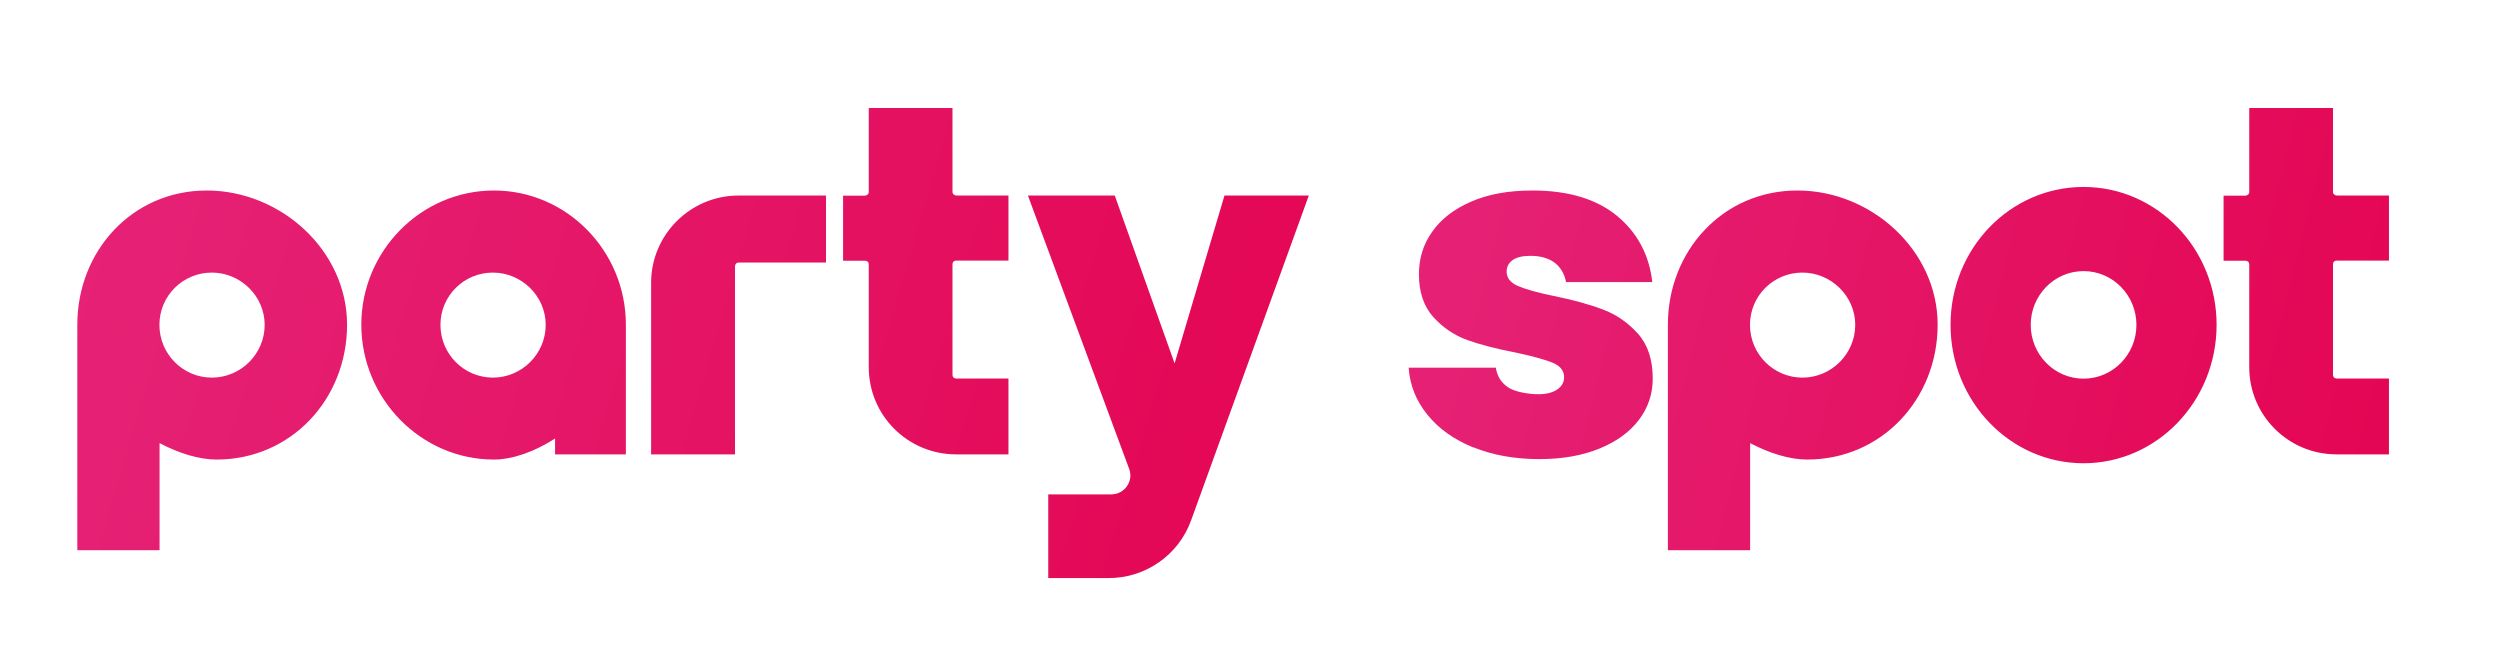 <svg width="351" height="93" viewBox="0 0 351 93" fill="none" xmlns="http://www.w3.org/2000/svg">
<g filter="url(#filter0_d_335_93)">
<path d="M29.03 26.747C18.567 26.747 10.854 35.234 10.854 45.593V77.251H22.402V62.212C25.133 63.647 27.947 64.521 30.406 64.521C40.87 64.521 48.728 56.034 48.728 45.593C48.728 35.151 39.411 26.747 29.03 26.747ZM29.739 53.018C25.695 53.018 22.381 49.711 22.381 45.613C22.381 41.516 25.695 38.271 29.739 38.271C33.783 38.271 37.16 41.578 37.16 45.613C37.16 49.649 33.846 53.018 29.739 53.018ZM69.343 26.747C59.108 26.747 50.729 35.234 50.729 45.593C50.729 55.951 59.088 64.521 69.343 64.521C71.927 64.521 75.033 63.439 77.931 61.567V63.793H87.873V45.593C87.873 35.234 79.577 26.747 69.343 26.747ZM69.197 53.018C65.153 53.018 61.839 49.711 61.839 45.613C61.839 41.516 65.153 38.271 69.197 38.271C73.241 38.271 76.617 41.578 76.617 45.613C76.617 49.649 73.303 53.018 69.197 53.018ZM115.992 36.856H103.715C103.423 36.856 103.194 37.085 103.194 37.376V63.793H91.417V39.706C91.417 32.946 96.919 27.454 103.694 27.454H115.971V36.856H115.992ZM133.73 37.106V52.644C133.73 52.935 133.938 53.143 134.23 53.143H141.588V63.793H134.23C127.456 63.793 121.974 58.322 121.974 51.562V37.106C121.974 36.815 121.766 36.607 121.474 36.607H118.368V27.475H121.39C121.682 27.475 121.974 27.267 121.974 26.976V15.161H133.73V26.955C133.73 27.246 134.022 27.454 134.314 27.454H141.588V36.586H134.23C133.938 36.586 133.73 36.794 133.73 37.085V37.106ZM183.756 27.454L167.226 73.07C165.475 77.916 160.848 81.161 155.679 81.161H147.174V69.409H156.033C157.888 69.409 159.181 67.558 158.534 65.831L144.319 27.454H156.513L164.913 51.021L171.916 27.454H183.777H183.756Z" fill="url(#paint0_linear_335_93)"/>
</g>
<g filter="url(#filter1_d_335_93)">
<path d="M252.346 26.747C241.882 26.747 234.17 35.234 234.17 45.593V77.251H245.718V62.212C248.448 63.647 251.262 64.521 253.722 64.521C264.185 64.521 272.044 56.034 272.044 45.593C272.044 35.151 262.747 26.747 252.367 26.747H252.346ZM253.055 53.018C249.011 53.018 245.697 49.711 245.697 45.613C245.697 41.516 249.011 38.271 253.055 38.271C257.098 38.271 260.475 41.578 260.475 45.613C260.475 49.649 257.161 53.018 253.055 53.018ZM327.551 37.106V52.644C327.551 52.935 327.76 53.143 328.052 53.143H335.409V63.793H328.052C321.277 63.793 315.795 58.322 315.795 51.562V37.106C315.795 36.815 315.587 36.607 315.295 36.607H312.189V27.475H315.212C315.503 27.475 315.795 27.267 315.795 26.976V15.161H327.551V26.955C327.551 27.246 327.843 27.454 328.135 27.454H335.409V36.586H328.052C327.76 36.586 327.551 36.794 327.551 37.085V37.106ZM292.533 26.248C282.216 26.248 273.857 34.88 273.857 45.613C273.857 56.346 282.216 65.041 292.533 65.041C302.851 65.041 311.21 56.325 311.21 45.613C311.21 34.901 302.851 26.248 292.533 26.248ZM292.533 53.164C288.427 53.164 285.113 49.773 285.113 45.613C285.113 41.453 288.427 38.063 292.533 38.063C296.64 38.063 299.954 41.453 299.954 45.613C299.954 49.773 296.64 53.164 292.533 53.164ZM206.823 62.815C204.113 61.692 201.966 60.174 200.403 58.218C198.819 56.263 197.943 54.079 197.776 51.625H210.012C210.199 52.81 210.762 53.725 211.721 54.37C212.68 55.036 214.618 55.348 216.036 55.348C217.12 55.348 217.995 55.119 218.641 54.682C219.267 54.245 219.6 53.684 219.6 52.977C219.6 52.061 219.079 51.375 218.016 50.938C216.974 50.501 215.244 50.023 212.826 49.503C210.095 48.983 207.802 48.38 205.989 47.735C204.175 47.069 202.591 46.008 201.236 44.511C199.902 43.034 199.215 41.016 199.215 38.479C199.215 36.295 199.819 34.319 201.07 32.55C202.3 30.782 204.113 29.368 206.51 28.328C208.907 27.267 211.784 26.747 215.16 26.747C220.184 26.747 224.123 27.933 227 30.283C229.876 32.654 231.544 35.754 231.981 39.602H219.871C219.642 38.416 219.1 37.522 218.266 36.877C217.411 36.253 216.286 35.92 214.889 35.92C213.785 35.92 212.972 36.107 212.388 36.503C211.825 36.898 211.533 37.439 211.533 38.146C211.533 39.02 212.055 39.685 213.097 40.143C214.139 40.6 215.827 41.079 218.162 41.557C220.934 42.119 223.248 42.764 225.103 43.471C226.958 44.178 228.563 45.301 229.96 46.84C231.356 48.401 232.044 50.501 232.044 53.164C232.044 55.306 231.398 57.241 230.105 58.946C228.813 60.652 226.958 62.004 224.561 62.982C222.164 63.959 219.35 64.459 216.119 64.459C212.659 64.459 209.553 63.897 206.844 62.794L206.823 62.815Z" fill="url(#paint1_linear_335_93)"/>
</g>
<defs>
<filter id="filter0_d_335_93" x="0.854" y="5.161" width="192.922" height="86" filterUnits="userSpaceOnUse" color-interpolation-filters="sRGB">
<feFlood flood-opacity="0" result="BackgroundImageFix"/>
<feColorMatrix in="SourceAlpha" type="matrix" values="0 0 0 0 0 0 0 0 0 0 0 0 0 0 0 0 0 0 127 0" result="hardAlpha"/>
<feOffset/>
<feGaussianBlur stdDeviation="5"/>
<feComposite in2="hardAlpha" operator="out"/>
<feColorMatrix type="matrix" values="0 0 0 0 1 0 0 0 0 1 0 0 0 0 1 0 0 0 0.8 0"/>
<feBlend mode="normal" in2="BackgroundImageFix" result="effect1_dropShadow_335_93"/>
<feBlend mode="normal" in="SourceGraphic" in2="effect1_dropShadow_335_93" result="shape"/>
</filter>
<filter id="filter1_d_335_93" x="182.776" y="0.161" width="167.633" height="92.09" filterUnits="userSpaceOnUse" color-interpolation-filters="sRGB">
<feFlood flood-opacity="0" result="BackgroundImageFix"/>
<feColorMatrix in="SourceAlpha" type="matrix" values="0 0 0 0 0 0 0 0 0 0 0 0 0 0 0 0 0 0 127 0" result="hardAlpha"/>
<feOffset/>
<feGaussianBlur stdDeviation="7.5"/>
<feComposite in2="hardAlpha" operator="out"/>
<feColorMatrix type="matrix" values="0 0 0 0 1 0 0 0 0 1 0 0 0 0 1 0 0 0 0.5 0"/>
<feBlend mode="normal" in2="BackgroundImageFix" result="effect1_dropShadow_335_93"/>
<feBlend mode="normal" in="SourceGraphic" in2="effect1_dropShadow_335_93" result="shape"/>
</filter>
<linearGradient id="paint0_linear_335_93" x1="10.854" y1="-50.298" x2="234.702" y2="15.838" gradientUnits="userSpaceOnUse">
<stop stop-color="#E6267B"/>
<stop offset="1" stop-color="#E3004C"/>
</linearGradient>
<linearGradient id="paint1_linear_335_93" x1="197.776" y1="-46.419" x2="380.102" y2="-0.844" gradientUnits="userSpaceOnUse">
<stop stop-color="#E6267B"/>
<stop offset="1" stop-color="#E3004C"/>
</linearGradient>
</defs>
</svg>

